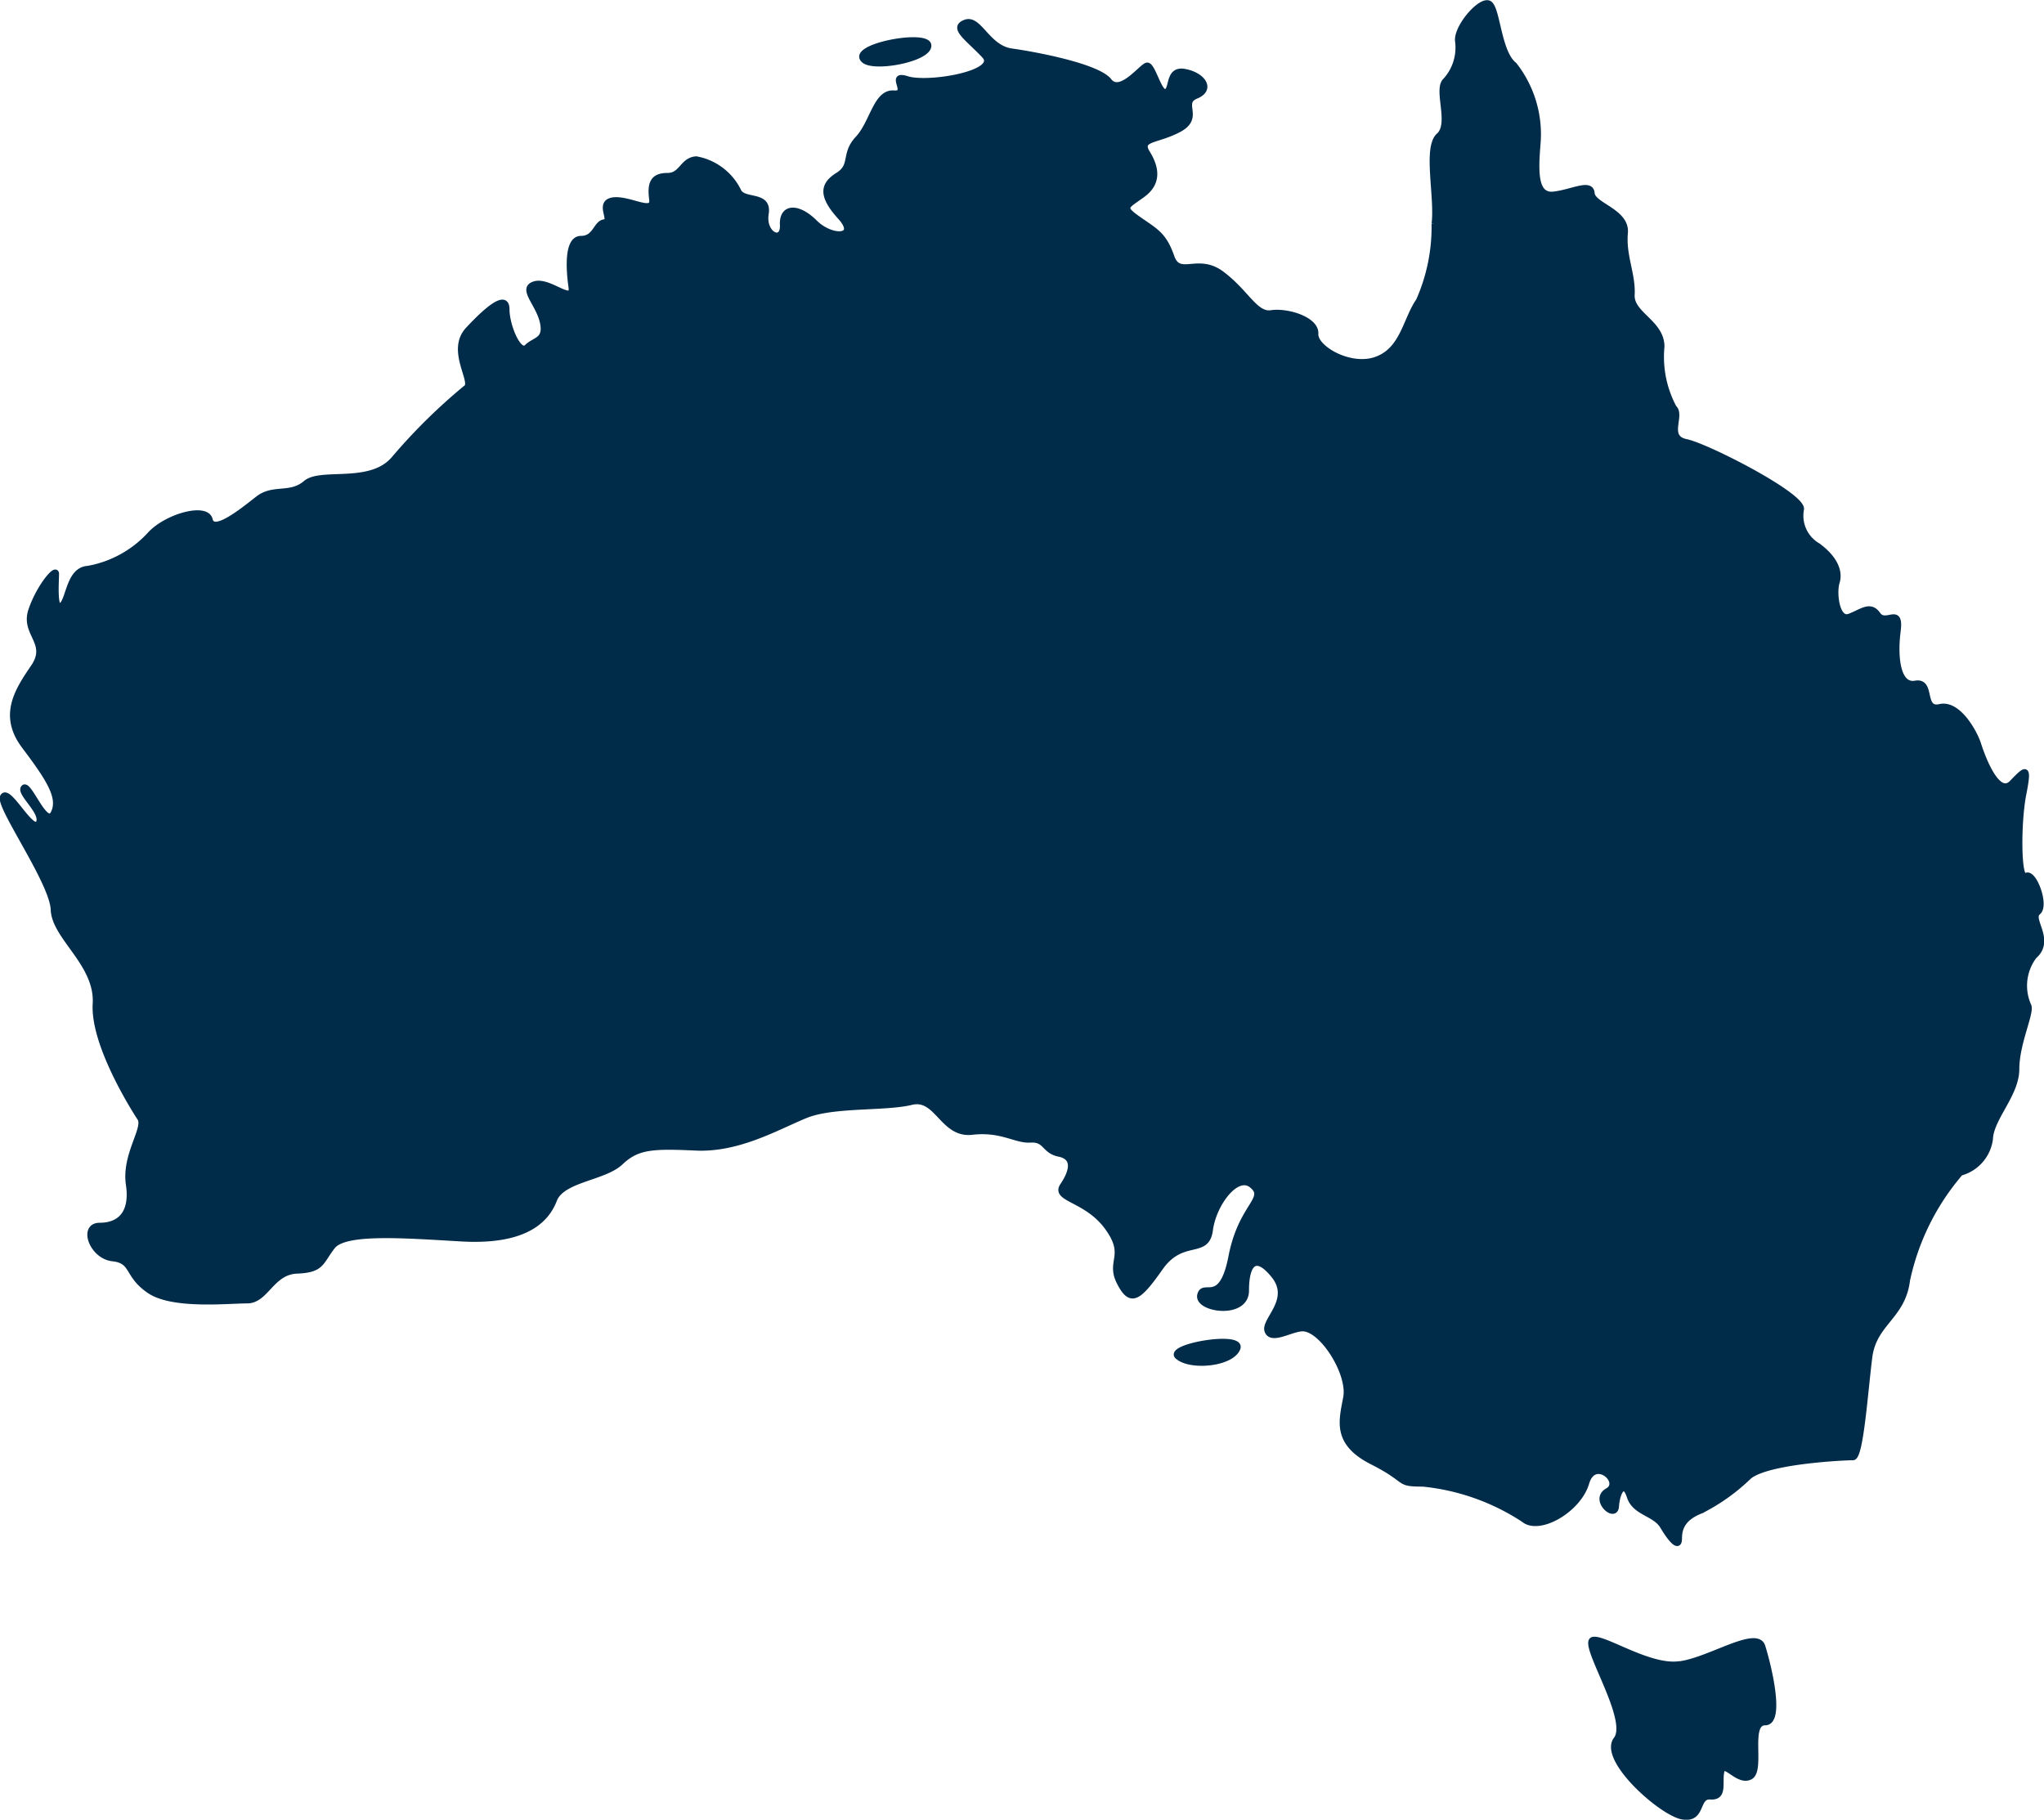 <svg xmlns="http://www.w3.org/2000/svg" width="75.935" height="67.603" viewBox="0 0 75.935 67.603">
  <path id="Path_48040" data-name="Path 48040" d="M2949.471,1321.372c.326-.254-.163-1.559-.454-1.36s-.29-2.049-.072-3.082c.2-1.034.072-.907-.453-.363-.544.544-1.106-1.034-1.233-1.433-.127-.417-.744-1.559-1.433-1.4-.707.163-.254-.979-.906-.87-.653.127-.78-.943-.653-1.94.127-.979-.453-.2-.743-.617s-.616-.091-1.07.073-.58-.87-.453-1.269c.127-.417-.091-.907-.707-1.36a1.285,1.285,0,0,1-.617-1.36c.036-.526-3.5-2.339-4.279-2.5s-.127-.979-.453-1.269a4,4,0,0,1-.453-2.267c0-.907-1.161-1.2-1.106-1.94.036-.744-.326-1.433-.254-2.267.091-.816-1.2-1.033-1.233-1.487s-.744-.036-1.433.036c-.707.073-.653-.907-.58-1.85a4.176,4.176,0,0,0-.87-2.956c-.58-.453-.616-2.013-.906-2.267s-1.233.816-1.2,1.36a1.824,1.824,0,0,1-.454,1.487c-.362.326.254,1.614-.253,2.049-.49.453-.037,2.266-.163,3.282a6.746,6.746,0,0,1-.58,2.847c-.49.707-.581,1.813-1.56,2.176s-2.3-.417-2.266-.943c.036-.544-1.07-.87-1.65-.78s-.907-.743-1.813-1.432c-.906-.707-1.6.163-1.886-.653s-.58-.943-1.233-1.4-.453-.453.163-.907.49-1.034.163-1.559c-.326-.544.363-.417,1.2-.87.816-.453,0-.979.617-1.233s.253-.78-.417-.907c-.653-.127-.453.653-.707.744s-.49-1.034-.707-.979c-.2.036-.979,1.106-1.4.58-.417-.544-2.72-.979-3.626-1.106s-1.2-1.269-1.723-1.07.091.58.707,1.233-2.049,1.106-2.846.87c-.78-.254.126.58-.526.526-.653-.036-.78,1.106-1.324,1.686s-.163,1-.743,1.36-.616.78.091,1.559-.326.816-.943.2-1.233-.616-1.2.091-.743.363-.616-.417-.87-.417-1.034-.87a2.18,2.18,0,0,0-1.559-1.161c-.526.036-.526.617-1.07.617s-.653.29-.58.87c.09.58-.816-.036-1.433.036-.616.091,0,.78-.326.816s-.326.616-.871.616-.453,1.2-.363,1.813c.073.616-.816-.29-1.36-.127s.127.707.29,1.4c.163.707-.29.653-.58.943s-.744-.78-.744-1.4-.707-.036-1.433.744c-.743.78.254,1.977-.091,2.176a21.324,21.324,0,0,0-2.666,2.629c-.87,1.034-2.72.417-3.282.907-.58.49-1.2.127-1.777.58s-1.651,1.324-1.777.78-1.614-.127-2.23.544a4.1,4.1,0,0,1-2.3,1.269c-.707.036-.707,1.106-.979,1.36-.29.254-.2-.87-.2-1.161s-.653.49-.943,1.36.707,1.2.091,2.1-1.2,1.813-.326,2.956c.871,1.161,1.36,1.886,1.07,2.466s-.907-1.161-1.106-.943c-.2.2.78.943.544,1.324-.254.363-1.124-1.4-1.324-.979-.163.363,1.849,3.173,1.885,4.189.037,1.034,1.65,2.013,1.56,3.5s1.4,3.862,1.65,4.243c.254.363-.581,1.36-.417,2.466s-.363,1.523-1.07,1.523-.29,1.161.49,1.233c.78.091.49.616,1.36,1.2s2.92.363,3.627.363.906-1.07,1.849-1.106.871-.326,1.324-.906,2.593-.417,4.769-.29,3.119-.544,3.463-1.433c.29-.78,1.85-.816,2.466-1.4s1.161-.616,2.756-.544c1.614.091,3.083-.78,4.116-1.2s2.92-.254,3.917-.49c.979-.254,1.16,1.233,2.267,1.106s1.614.327,2.176.29c.58-.036.49.417,1.07.526.58.127.49.616.127,1.161-.363.526.87.49,1.65,1.559s.036,1.233.453,2.049.707.616,1.523-.544,1.723-.417,1.85-1.4,1-2.14,1.559-1.65c.58.49-.417.744-.78,2.629s-1.034.907-1.161,1.432c-.127.544,1.723.816,1.723-.163s.327-1.433,1.034-.544c.707.906-.417,1.65-.254,2.049.163.417.943-.127,1.36-.091.725.073,1.723,1.686,1.56,2.557s-.417,1.687.979,2.394.87.816,1.886.816a8.328,8.328,0,0,1,3.735,1.323c.58.49,2.049-.363,2.339-1.36.29-.979,1.36-.036.78.29s.29,1.106.326.58c.037-.544.291-.979.49-.363s.943.616,1.233,1.106.617.87.617.453.163-.78.816-1.034a7.244,7.244,0,0,0,1.777-1.269c.707-.58,3.573-.707,3.862-.707s.453-2.466.616-3.735,1.233-1.487,1.4-2.847a8.971,8.971,0,0,1,1.976-3.989,1.509,1.509,0,0,0,1.106-1.269c.036-.78.979-1.65.979-2.593s.544-2.049.453-2.339a1.814,1.814,0,0,1,.2-1.849C2950.015,1322.406,2949.145,1321.626,2949.471,1321.372Zm-41.216-32.222c-.09-.49-3.01.073-2.393.58C2906.279,1290.057,2908.328,1289.658,2908.255,1289.15Zm9.248,48.723c.453.417,1.976.29,2.23-.29S2917.1,1337.492,2917.5,1337.873Zm18.6,11.424c-1.106.127-2.774-1.015-3.173-.907-.454.127,1.432,2.956.87,3.7-.58.743,1.687,2.756,2.466,2.883s.49-.78,1.034-.743.326-.526.417-.943.616.453,1.069.2-.127-2.013.544-2.013c.653,0,.127-2.14-.091-2.829S2937.213,1349.188,2936.107,1349.3Z" transform="translate(-2873.757 -1287.479)" fill="#002b49" stroke="#002b49" stroke-width="0.2"/>
</svg>
